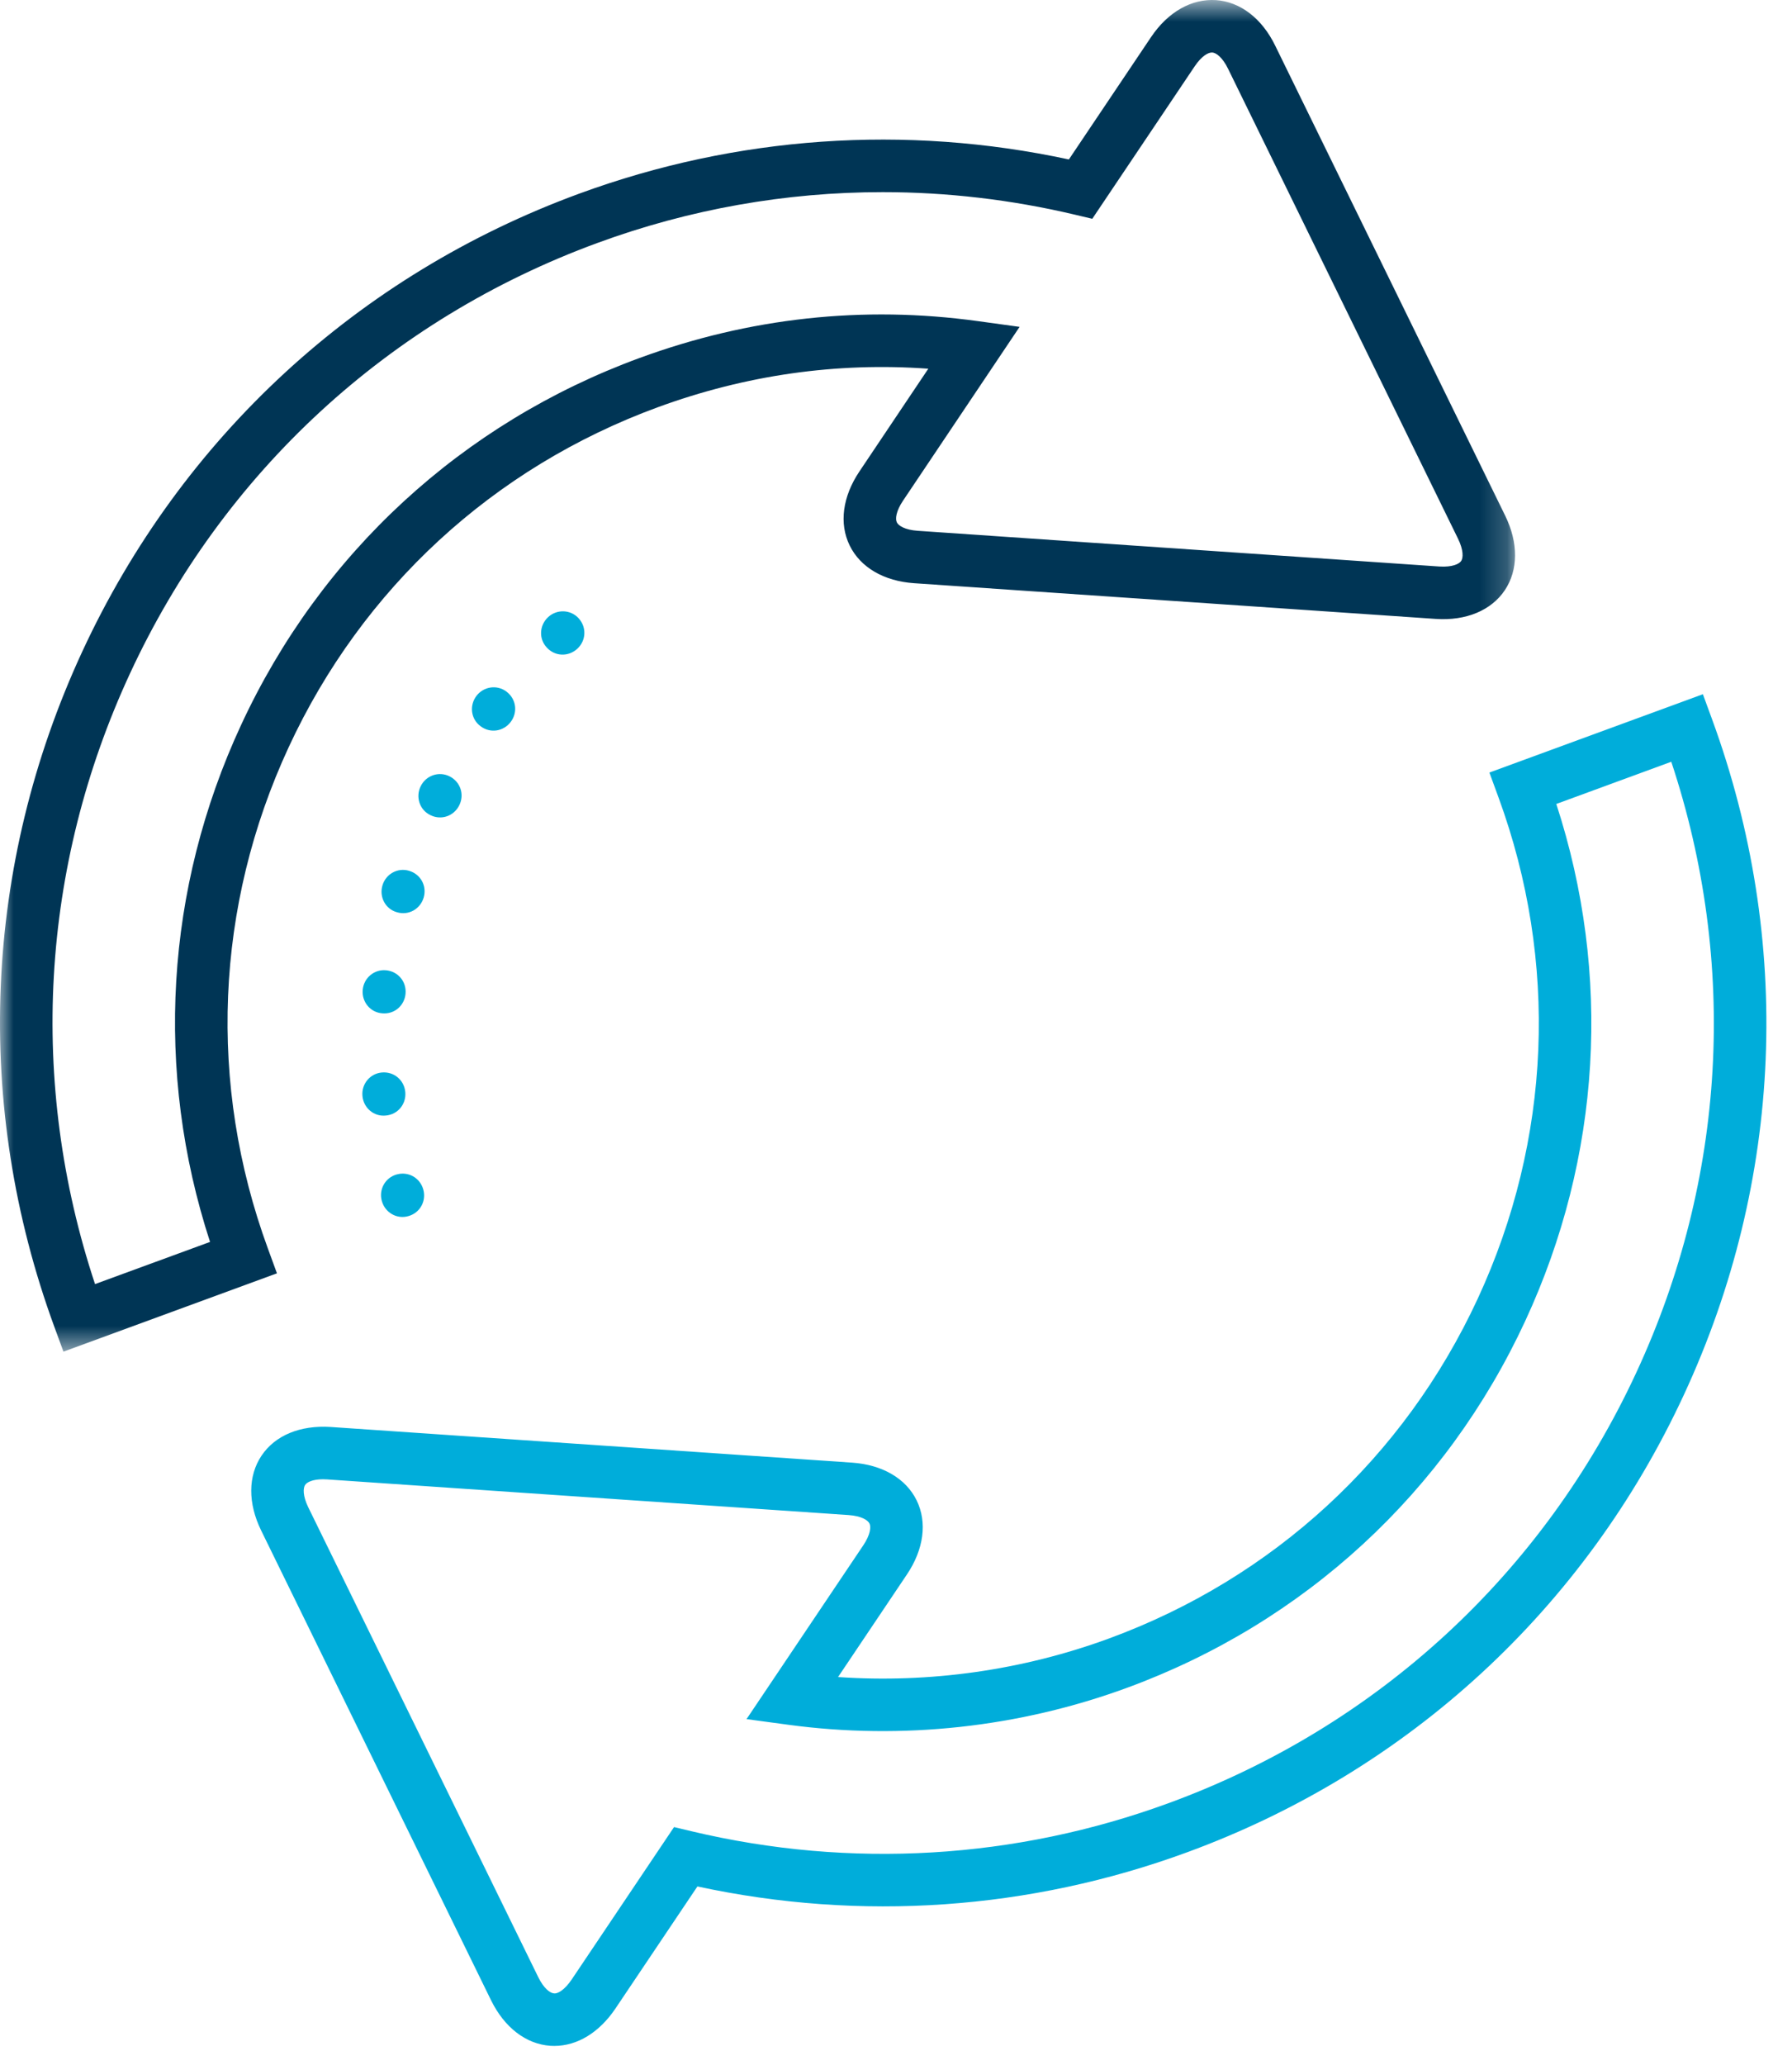 <?xml version="1.0" encoding="UTF-8"?>
<svg width="66px" height="76px" viewBox="0 0 66 76" version="1.1" xmlns="http://www.w3.org/2000/svg" xmlns:xlink="http://www.w3.org/1999/xlink">
    <!-- Generator: Sketch 48.2 (47327) - http://www.bohemiancoding.com/sketch -->
    <title>Page 1</title>
    <desc>Created with Sketch.</desc>
    <defs>
        <polygon id="path-1" points="0 0.697 55.8 0.697 55.8 50.447 0 50.447"></polygon>
    </defs>
    <g id="Home" stroke="none" stroke-width="1" fill="none" fill-rule="evenodd" transform="translate(-996, -978)">
        <g id="Group-4" transform="translate(0, 740)">
            <g id="Group" transform="translate(300, 181)">
                <g id="Page-1" transform="translate(696, 56)">
                    <path d="M11.895,55.447 C11.517,55.447 11.306,55.553 11.238,55.655 C11.162,55.769 11.146,56.053 11.354,56.48 L19.823,73.77 C20.032,74.197 20.265,74.36 20.401,74.369 C20.535,74.393 20.791,74.25 21.058,73.855 L24.825,68.249 L25.477,68.404 C31.326,69.794 37.406,69.434 43.056,67.362 C50.725,64.55 56.839,58.92 60.27,51.51 C63.571,44.394 64.016,36.452 61.554,29.038 L57.319,30.591 C59.367,36.869 58.971,43.588 56.178,49.614 C53.252,55.93 48.041,60.728 41.502,63.125 C37.536,64.58 33.227,65.049 29.035,64.483 L27.495,64.275 L31.797,57.875 C32.06,57.481 32.084,57.198 32.023,57.075 C31.963,56.952 31.726,56.797 31.25,56.764 L12.043,55.452 C11.992,55.448 11.941,55.447 11.895,55.447 M20.418,76.303 C20.369,76.303 20.319,76.301 20.27,76.299 C19.373,76.237 18.578,75.626 18.085,74.622 L9.618,57.331 C9.126,56.327 9.132,55.323 9.633,54.577 C10.133,53.831 11.056,53.451 12.175,53.522 L31.384,54.835 C32.499,54.912 33.367,55.419 33.761,56.225 C34.156,57.032 34.025,58.026 33.401,58.953 L30.866,62.726 C34.242,62.96 37.66,62.475 40.837,61.31 C46.889,59.091 51.715,54.649 54.425,48.801 C57.136,42.95 57.407,36.394 55.188,30.343 L54.855,29.435 L62.718,26.552 L63.051,27.46 C66.043,35.616 65.677,44.446 62.025,52.323 C58.377,60.201 51.877,66.187 43.721,69.177 C37.925,71.303 31.703,71.732 25.686,70.434 L22.662,74.934 C22.07,75.811 21.261,76.303 20.418,76.303" id="Fill-1" fill="#00ADDA"></path>
                    <g id="Group-5" transform="translate(0, 0.303)">
                        <mask id="mask-2" fill="white">
                            <use xlink:href="#path-1"></use>
                        </mask>
                        <g id="Clip-4"></g>
                        <path d="M32.509,7.769 C28.945,7.769 25.396,8.394 22.007,9.638 C14.332,12.451 8.218,18.08 4.786,25.489 C1.487,32.608 1.04,40.55 3.5,47.96 L7.736,46.408 C5.688,40.127 6.084,33.41 8.877,27.386 C11.804,21.069 17.017,16.27 23.556,13.873 C27.601,12.39 31.793,11.933 36.019,12.517 L37.552,12.728 L33.259,19.125 C32.994,19.519 32.97,19.802 33.031,19.924 C33.091,20.047 33.329,20.202 33.802,20.234 L53.009,21.548 C53.486,21.578 53.74,21.457 53.816,21.344 C53.892,21.23 53.907,20.947 53.698,20.522 L45.23,3.228 C45.022,2.802 44.789,2.64 44.652,2.63 C44.507,2.619 44.261,2.75 43.998,3.142 L40.229,8.75 L39.578,8.596 C37.242,8.044 34.872,7.769 32.509,7.769 Z M2.337,50.447 L2.004,49.54 C-0.986,41.387 -0.62,32.557 3.031,24.676 C6.681,16.798 13.181,10.813 21.334,7.824 C27.125,5.701 33.343,5.27 39.367,6.566 L42.393,2.063 C43.017,1.136 43.884,0.644 44.786,0.701 C45.681,0.763 46.477,1.374 46.967,2.379 L55.434,19.672 C55.926,20.673 55.922,21.676 55.423,22.421 C54.922,23.167 53.992,23.553 52.878,23.477 L33.671,22.163 C32.556,22.088 31.689,21.582 31.294,20.775 C30.899,19.968 31.03,18.974 31.655,18.046 L34.19,14.268 C30.814,14.024 27.467,14.499 24.222,15.688 C18.168,17.908 13.342,22.351 10.632,28.199 C7.92,34.048 7.648,40.602 9.868,46.656 L10.2,47.564 L2.337,50.447 Z" id="Fill-3" fill="#003555" mask="url(#mask-2)"></path>
                    </g>
                    <path d="M15.047,45.759 C14.619,45.888 14.183,45.632 14.064,45.209 C13.943,44.786 14.183,44.349 14.606,44.229 C15.037,44.107 15.466,44.347 15.589,44.778 C15.708,45.2 15.477,45.636 15.047,45.759" id="Fill-6" fill="#00ADDA"></path>
                    <path d="M14.212,42.059 C13.768,42.108 13.388,41.776 13.349,41.339 C13.309,40.9 13.625,40.514 14.063,40.475 C14.508,40.435 14.887,40.751 14.927,41.197 C14.966,41.634 14.658,42.019 14.212,42.059" id="Fill-8" fill="#00ADDA"></path>
                    <path d="M14.076,38.297 C13.63,38.262 13.318,37.867 13.359,37.43 C13.401,36.992 13.782,36.671 14.22,36.713 C14.664,36.755 14.978,37.134 14.936,37.58 C14.894,38.018 14.521,38.339 14.076,38.297" id="Fill-10" fill="#00ADDA"></path>
                    <path d="M14.624,34.578 C14.194,34.46 13.961,34.014 14.085,33.592 C14.207,33.17 14.643,32.926 15.063,33.05 C15.493,33.175 15.729,33.607 15.604,34.036 C15.48,34.458 15.053,34.703 14.624,34.578" id="Fill-12" fill="#00ADDA"></path>
                    <path d="M15.854,31.003 C15.45,30.811 15.3,30.33 15.495,29.936 C15.691,29.542 16.162,29.378 16.556,29.574 C16.956,29.773 17.113,30.24 16.915,30.641 C16.719,31.035 16.255,31.202 15.854,31.003" id="Fill-14" fill="#00ADDA"></path>
                    <path d="M17.702,27.732 C17.34,27.469 17.281,26.968 17.545,26.617 C17.809,26.266 18.303,26.191 18.654,26.456 C19.011,26.725 19.079,27.213 18.811,27.57 C18.546,27.922 18.059,28.001 17.702,27.732" id="Fill-16" fill="#00ADDA"></path>
                    <path d="M20.14,24.836 C19.833,24.511 19.866,24.008 20.191,23.711 C20.515,23.415 21.014,23.432 21.311,23.756 C21.612,24.087 21.589,24.58 21.26,24.881 C20.935,25.178 20.442,25.166 20.14,24.836" id="Fill-18" fill="#00ADDA"></path>
                </g>
            </g>
        </g>
    </g>
</svg>